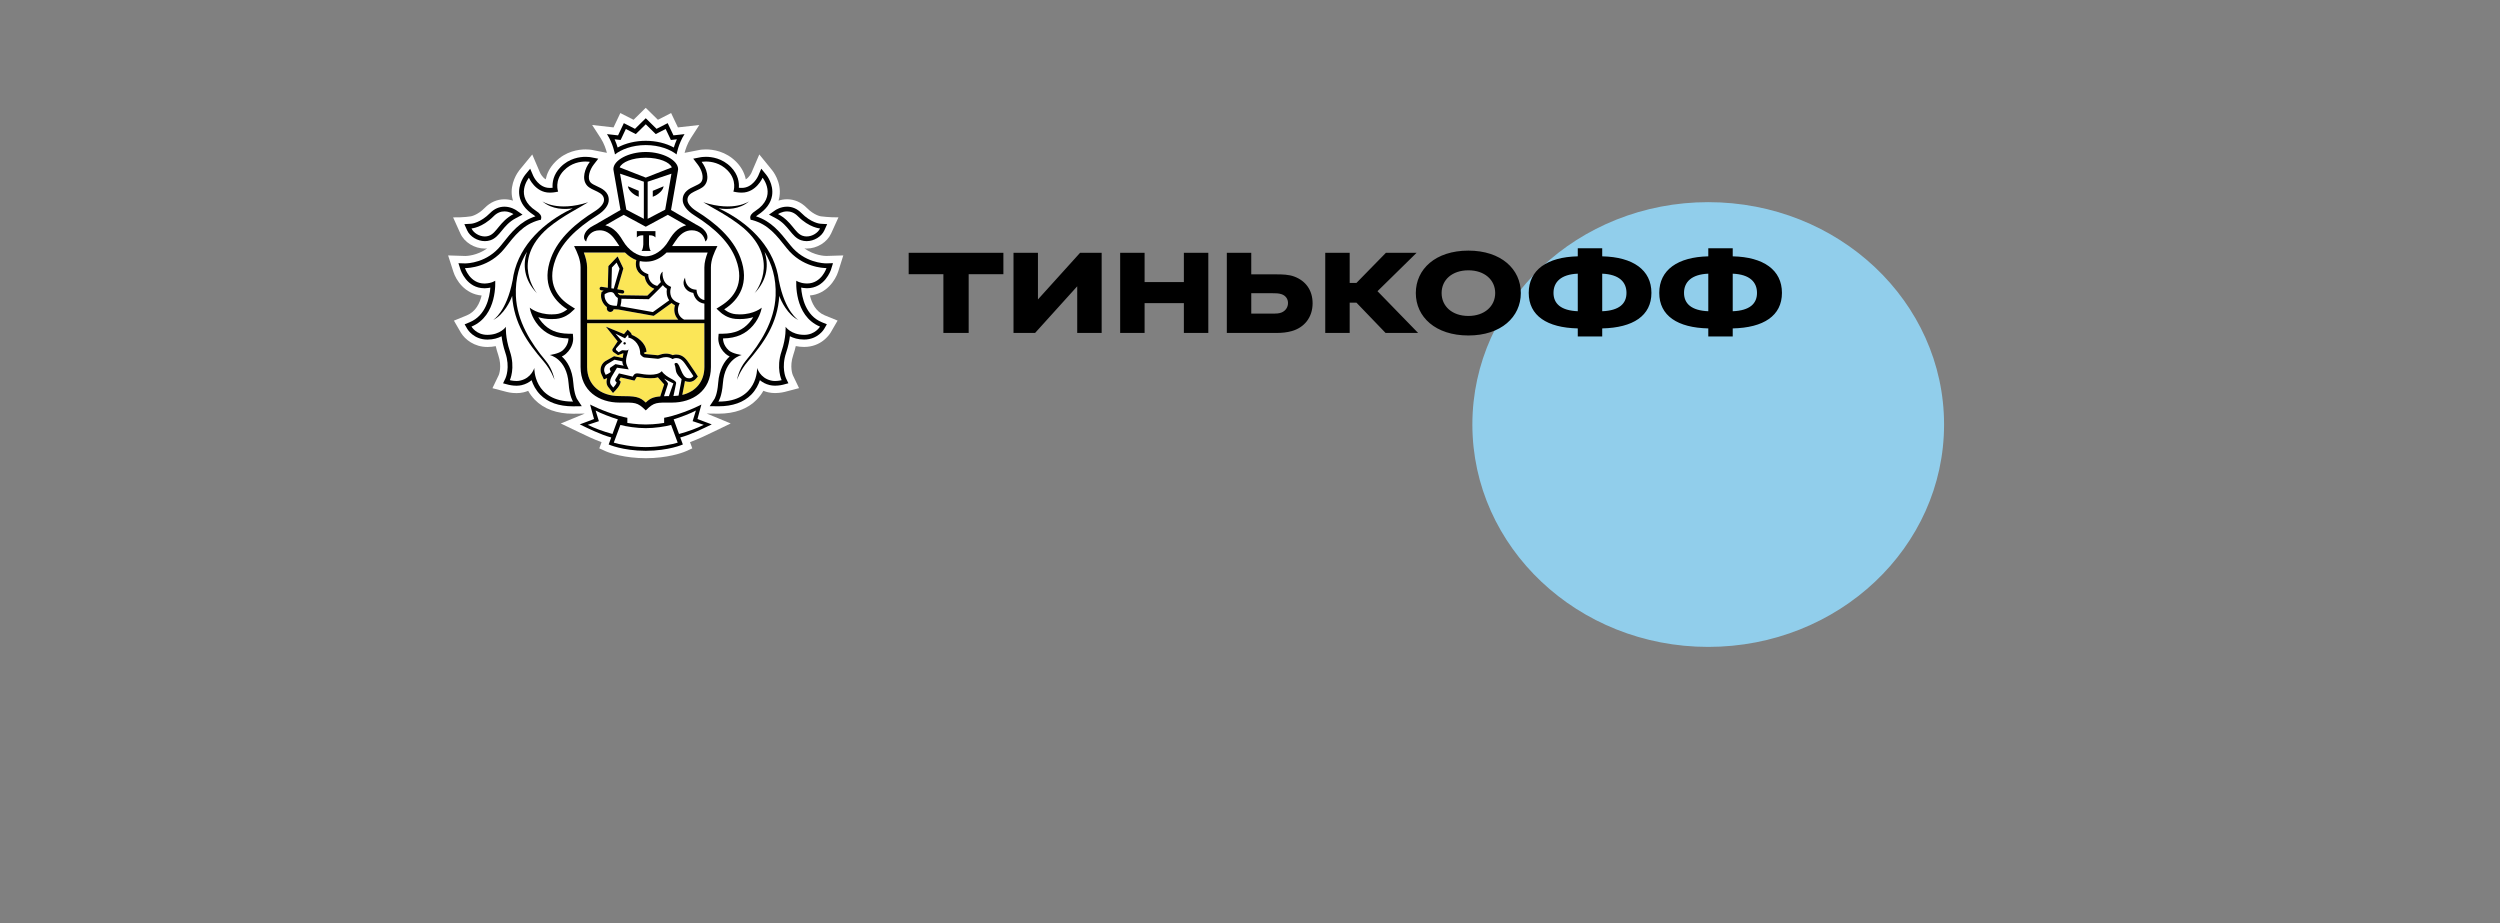 <svg fill="none" height="137" viewBox="0 0 371 137" width="371" xmlns="http://www.w3.org/2000/svg" xmlns:xlink="http://www.w3.org/1999/xlink"><rect x="0" y="0" width="371" height="137" fill="#808080" stroke="none"/><clipPath id="a"><path d="m66.5 16h198v52h-198z"/></clipPath><ellipse cx="253.5" cy="63" fill="#91ceeb" rx="35" ry="33"/><g clip-path="url(#a)"><g fill="#fff"><path d="m124.384 40.324.761-2.42-2.519.078c-.212 0-1.759-.044-3.26-1.124.112.011.224.026.338.026 1.545 0 3.039-.923 3.638-2.243l1.083-2.385c-1.358.018-2.599-.152-2.599-.152-.011-.002-.99-.126-2.122-1.274-.812-.823-1.816-1.259-2.905-1.259-.475 0-.901.085-1.267.201.057-.194.111-.39.142-.593.347-2.232-1.101-3.936-1.101-3.933l-1.893-2.328-1.174 2.736c-.004.009-.301.649-.832.963-.16-.804-.552-1.708-1.393-2.572-1.584-1.629-3.512-1.871-4.521-1.871-.467 0-.801.05-.882.063l-2.286.447c.132-.507.413-1.39.926-2.185l1.261-1.951-3.174.359-1.012-2.132-1.957 1.002-1.81-1.775-1.806 1.775-1.963-1.002-1.009 2.132-3.172-.359 1.264 1.951c.513.795.794 1.675.924 2.182l-2.181-.427-.074-.013c-.11-.018-.441-.068-.91-.068-1.009 0-2.938.244-4.517 1.871-.842.863-1.235 1.768-1.397 2.572-.526-.309-.821-.941-.821-.941l-1.176-2.751-1.924 2.344c-.235.303-1.395 1.904-1.079 3.916.033.2.086.396.143.59-.364-.116-.79-.2-1.266-.2-1.088 0-2.093.436-2.907 1.259-1.128 1.143-2.102 1.272-2.093 1.272 0 0-1.029.183-2.622.154l1.077 2.385c.599 1.322 2.095 2.243 3.637 2.243.116 0 .228-.015.342-.026-1.496 1.08-3.043 1.124-3.229 1.126l-2.567-.083.777 2.417c.391 1.246 1.696 3.311 4.197 3.533-.272 1.133-.875 2.4-2.2 2.947l-1.911.782 1.042 1.801c.588.972 1.968 2.108 3.933 2.108.426-.002.836-.043 1.231-.126.101.444.228.889.377 1.329.586 1.729.081 2.936.075 2.949l-.943 1.962 2.106.551c.026.009.662.181 1.459.181.362 0 .706-.037 1.031-.113.246-.057.48-.133.706-.225.272.486.603.928.989 1.324 1.349 1.374 3.26 2.071 5.682 2.071h.009l1.729-.022-3.572 1.472 2.712 1.3c.985.477 2.154 1.041 3.343 1.472l-.338.919.934.422c.083.037 1.88.836 4.868 1.006 0 0 .722.033 1.119.033.397 0 1.11-.035 1.11-.035 2.968-.174 4.752-.965 4.836-1.004l.936-.425-.342-.921c1.224-.444 2.435-1.03 3.379-1.488l2.661-1.283-3.561-1.474 1.735.022c2.425 0 4.338-.697 5.684-2.074.384-.394.716-.836.99-1.322.226.091.463.168.708.224.323.076.667.113 1.029.113.784 0 1.426-.172 1.444-.176l2.115-.555-.922-1.925c-.022-.05-.526-1.255.06-2.986.149-.442.274-.886.375-1.329.397.083.811.126 1.239.126 2.503 0 3.703-1.749 3.936-2.128l1.031-1.782-1.911-.78c-1.327-.547-1.928-1.817-2.198-2.947 2.466-.209 3.791-2.274 4.195-3.529zm-34.154-16.81-.026.007.022-.028z"/><path d="m95.829 23.407c-2.023.002-3.538.66-3.87 1.433l3.87 1.516 3.87-1.516c-.329-.773-1.845-1.431-3.87-1.433z"/><path d="m95.869 63.537h-.004-.033-.037-.002c-1.226.009-2.913-.242-3.727-.477l-.979 2.629c.645.229 2.83.664 4.745.664 1.911 0 4.098-.438 4.741-.664l-.976-2.629c-.816.237-2.501.486-3.727.477z"/><path d="m103.273 60.924c-.728.409-2.354 1.024-3.299 1.309l.794 2.171c1.463-.397 2.67-.86 3.668-1.357l-1.648-.545z"/><path d="m88.387 60.924.487 1.579-1.65.545c.996.497 2.209.96 3.666 1.357l.794-2.171c-.941-.285-2.569-.902-3.297-1.309z"/><path d="m95.83 20.894c1.525 0 3.021.361 4.17.998.105-.351.252-.775.452-1.22l-.434.052-.457.048-.193-.412-.581-1.22-1.06.549-.412.209-.329-.322-1.152-1.133-1.149 1.133-.329.322-.412-.209-1.066-.549-.575 1.22-.197.412-.456-.048-.434-.052c.2.447.344.869.452 1.22 1.152-.636 2.643-.998 4.164-.998z"/><path d="m119.108 34.99c.197.068.399.098.599.098.862 0 1.695-.553 1.983-1.187 0 0-1.582-.096-3.282-1.81-.542-.555-1.115-.721-1.606-.721-.764 0-1.336.401-1.336.401 2.053 1.085 2.472 2.827 3.642 3.219z"/><path d="m71.953 35.088c.2 0 .402-.03.595-.098 1.174-.392 1.595-2.135 3.648-3.219 0 0-.575-.401-1.334-.401-.494 0-1.066.166-1.61.721-1.698 1.714-3.28 1.81-3.28 1.81.283.634 1.119 1.187 1.981 1.187z"/><path d="m119.666 42.071c.035.002.065.002.103.002 2.152 0 2.882-2.289 2.882-2.289h-.041c-.395 0-3.596-.091-5.858-2.947-1.489-1.877-2.709-3.528-5.12-4.178l-.237-.041-.053-.239c-.066-.366.187-.708.759-1.078 3.326-2.163 1.069-4.92 1.069-4.92s-.95 2.206-3.076 2.206c-.05 0-.105-.002-.158-.002-.241-.013-.474-.022-.709-.072l-.392-.076s.605-1.636-.856-3.139c-1.101-1.135-2.442-1.326-3.216-1.326-.391 0-.638.05-.638.05.735.954 1.265 2.535.416 3.511-.732.839-2.522.88-2.522 2.13 0 .529.498 1.148 1.393 1.703 2.691 1.684 5.363 3.916 6.474 6.909 1.388 3.733-.176 6.21-2.409 7.63 0 0 .7.64 1.715.721.207.02.408.028.597.028 2.143 0 3.251-.998 3.251-.998s-.182 1.379-1.299 2.659c-1.028 1.183-2.38 1.877-4.44 1.908 0 0-.066.95.847 1.771.584.518 1.933.688 1.933.688s-2.525.507-2.804 4.21c-.151 2.006-.667 2.703-.667 2.703h.046c5.86 0 5.709-4.99 5.709-4.99s.408 1.477 2.042 1.862c.197.052.408.072.61.072.526 0 .983-.122.983-.122s-.856-1.792-.007-4.299c.704-2.08.59-3.622.59-3.622s.79 1.185 2.747 1.196h.02c1.63 0 2.34-1.226 2.34-1.226-3.907-1.61-3.521-6.806-3.521-6.806s.507.374 1.497.412zm-1.176 5.427c-1.589-.777-2.593-2.842-2.837-3.587-.263 4.095-2.277 6.937-4.631 9.673-1.222 1.418-1.648 2.796-1.648 2.796s.235-1.562 1.292-2.833c2.197-2.62 4.283-5.881 4.439-9.651.107-2.631-.575-4.766-1.639-6.523.594 1.832.511 4.075-1.509 6.168 0 0 4.021-4.785-1.602-9.69-2.251-1.867-4.712-3.019-5.98-3.836 4.58 1.483 6.816-.15 6.816-.15-1.463 1.259-3.357 1.237-4.53 1.056.318.155.649.316 1.007.505 3.861 2.082 7.331 5.508 7.924 10.254v-.037c.899 4.659 2.898 5.854 2.898 5.854z"/><path d="m81.577 52.682s1.349-.168 1.933-.688c.91-.821.847-1.771.847-1.771-2.062-.028-3.411-.725-4.447-1.906-1.108-1.281-1.292-2.659-1.292-2.659s1.108.998 3.249.998c.193 0 .393-.009.599-.028 1.016-.081 1.718-.721 1.718-.721-2.233-1.42-3.8-3.899-2.413-7.632 1.112-2.99 3.782-5.225 6.474-6.909.895-.555 1.393-1.172 1.393-1.703 0-1.25-1.788-1.292-2.521-2.13-.849-.976-.316-2.559.417-3.511 0 0-.243-.05-.636-.05-.772 0-2.113.192-3.214 1.326-1.466 1.503-.858 3.139-.858 3.139l-.393.076c-.235.05-.469.059-.709.072-.055 0-.103.002-.156.002-2.13 0-3.076-2.204-3.076-2.204s-2.257 2.757 1.066 4.92c.573.37.823.712.757 1.078l-.053.24-.241.041c-2.407.649-3.628 2.3-5.118 4.177-2.257 2.851-5.454 2.945-5.853 2.945h-.044s.731 2.289 2.883 2.289c.035 0 .066 0 .103-.002.989-.035 1.498-.412 1.498-.412s.382 5.194-3.521 6.806c0 0 .711 1.226 2.341 1.226h.02c1.959-.011 2.747-1.196 2.747-1.196s-.114 1.542.588 3.622c.849 2.507-.002 4.299-.002 4.299s.456.122.981.122c.204 0 .412-.02.608-.072 1.632-.386 2.042-1.862 2.042-1.862s-.149 4.99 5.711 4.99h.042s-.513-.697-.662-2.703c-.281-3.703-2.806-4.21-2.806-4.21zm-.941.902c-2.354-2.736-4.366-5.578-4.631-9.673-.243.743-1.244 2.81-2.832 3.587 0 0 1.996-1.196 2.894-5.854v.037c.595-4.744 4.063-8.172 7.926-10.254.353-.192.689-.353 1.005-.505-1.174.181-3.067.203-4.53-1.056 0 0 2.236 1.633 6.814.15-1.268.817-3.727 1.969-5.978 3.836-5.625 4.905-1.601 9.69-1.601 9.69-2.023-2.095-2.104-4.336-1.509-6.168-1.066 1.76-1.746 3.892-1.637 6.523.153 3.77 2.24 7.03 4.431 9.651 1.06 1.27 1.299 2.833 1.299 2.833s-.43-1.379-1.65-2.796z"/><path d="m91.497 34.439c.096.102.191.213.281.325.022.026.042.05.064.081.084.111.169.229.25.348.018.024.035.052.055.081.099.148.191.301.283.458.845 1.448 2.198 2.313 3.398 2.315 1.202-.002 2.551-.867 3.401-2.315.094-.161.189-.318.287-.464.015-.022.031-.041.044-.063.083-.124.171-.246.263-.364.02-.026.037-.048.055-.07.094-.116.191-.229.29-.333.017-.017.03-.033.046-.046.43-.438.943-.771 1.614-.956l-.298-.172h-.018l-1.189-.686-1.222-.695-3.264 1.764-.009-.007-.007.007-3.267-1.764-1.22.693-1.191.686h-.013l-.303.172c.673.185 1.185.514 1.617.952.02.017.033.037.053.054zm3.01-.142h1.382 1.38v.941c-.325-.394-.956-.314-.956-.314v1.357s.024.666.259.956h-.682-.684c.239-.287.261-.956.261-.956v-1.357s-.63-.081-.959.314z"/><path d="m95.547 32.472v-5.508l-3.532-1.189.932 5.338zm-.759-4.156v.884l-.171-.079c-.009-.006-.259-.063-.698-.407-.724-.557-.737-1.071-.737-1.071z"/><path d="m98.714 31.113.928-5.338-3.53 1.189v5.508zm-1.843-2.797 1.606-.671s-.013.514-.739 1.072c-.436.344-.689.401-.698.407l-.171.078v-.886z"/><path d="m90.552 45.242c.344.124.761.15.974.15.009-.026.02-.059.031-.098.02-.063.037-.124.051-.194.059-.305.081-.651.086-.873-.145-.089-.349-.248-.463-.486-.132-.274-.318-.401-.593-.401-.355 0-.737.211-.899.311-.129.76.434 1.45.814 1.59z"/><path d="m98.363 42.319c-.656.708-1.939 1.941-2.003 2.004l-.077.078-4.056-.063c-.002.399-.068.738-.132.987-.011.041-.022.085-.033.128l4.826.86c.502-.348 1.885-1.351 2.42-1.742-.391-.566-.428-1.237-.34-1.71-.254-.163-.45-.346-.605-.542z"/><path d="m98.914 37.475c-.935.921-1.832 1.261-2.633 1.339-.145.015-.292.024-.441.024h-.011-.009c-.149 0-.298-.009-.443-.024-.14-.013-.287-.035-.434-.068-.053.207-.119.64.07 1.05.169.372.513.649 1.016.832l.169.065.002.181c0 .054.04 1.226 1.327 1.551.211-.216.402-.409.542-.571-.263-.614-.125-1.241.257-1.548-.017.065-.184 1.603 1.058 2.174l.204.096-.061.215c-.02.065-.434 1.553 1.068 2.106l.266.1-.119.257c-.026.057-.616 1.407.773 2.174h3.012v-2.374c-1.071-.131-1.525-.984-1.641-1.59-.498-.085-.884-.298-1.148-.647-.632-.826-.087-1.581-.081-1.623-.002.007 0 .812.5 1.309.248.239.542.425.988.466l.219.02.02.222c.004.048.125 1.137 1.145 1.309l-.002-4.848c0-.751.221-1.507.487-2.204h-6.099z"/><path d="m90.808 39.696-.081 3.088.353.052.865-2.962-.439-.91z"/><path d="m100.338 53.86c.027 0 .057.004.086.011.537.153.673 2.078 1.617 2.25.092.02.177.024.252.024.272 0 .434-.116.61-.32 0 0-.474-.741-.829-1.239-.472-.653-.838-1.444-1.716-1.444-.02 0-.046 0-.068.002-.29.015-.467.154-.467.154-.355-.222-.687-.298-.987-.298-.55 0-.978.251-1.191.251h-.009l-1.961-.192c-.307-.028-.548-.336-.636-.455-.022-.033-.033-.052-.033-.052 0-.052 0-.107-.004-.155-.066-1.592-1.308-2.274-1.748-2.285 0 0 .053-.303-.068-.418l-.432.52-1.419-.708 1.011 1.174-.858.956c-.107.109-.094.257-.05.318l.371.325.469-.283c.024-.017.066-.022.118-.022.13 0 .325.033.5.033.191 0 .358-.041.377-.22-.059.59-.61 1.616-.248 2.422l.268.608-1.733-.248-.812 1.361c-.25.453-.289.943-.048 1.209l.303.377s.426-.449.522-.743l-.138-.15c-.116-.126-.11-.239-.039-.377l.509-.839 2.047.479.107-.183c.138-.229.338-.298.557-.298.09 0 .182.011.279.026.38.074 1.005.174 1.63.174.687 0 1.367-.122 1.728-.525.742 1.091 2.244 1.265 2.125 1.819l-.394 1.869c.261-.011.513-.028.752-.061l.375-1.945c.042-.211.081-.497.081-.497-.144-.146-.495-.455-.693-.83-.265-.505-.121-.769-.368-1.427.008.004.083-.148.256-.148zm-7.656-2.731c-.101-.002-.173-.087-.169-.187.009-.096.09-.172.189-.164.101.004.173.092.169.187-.009.096-.092.17-.189.163z"/><path d="m89.887 55.629s.678-.277.739-.475l-.09-.224c-.064-.146-.055-.305.068-.392l.733-.503 1.224.233s-.222-.274-.2-.642l-1.167-.246-1.101.666c-.472.351-.507.923-.351 1.263z"/><path d="m98.539 58.796c.219-.009.461-.013.726-.013 0 0 .63-1.827.665-1.886-.353-.155-1.086-.54-1.369-.717.186.277.641.595.551.839z"/></g><path d="m104.531 47.958h-17.403v6.499c0 2.657 1.937 4.321 4.796 4.321 2.389 0 3.019.091 3.907.967.612-.606 1.119-.832 2.159-.917l.024-.1.548-1.684c-.031-.037-.928-1.05-.928-1.05-.355.118-.654.137-1.156.137-.516 0-1.097-.059-1.727-.176-.064-.015-.123-.02-.182-.02-.077 0-.083.006-.103.044l-.11.178-.2.327-.375-.085-1.67-.39-.228.375.035.039.204.222-.09.29c-.123.379-.522.821-.643.943l-.417.444-.379-.477-.285-.355c-.301-.333-.371-.845-.202-1.381-.004.004-.011.006-.017.006l-.472.194-.213-.457-.149-.324c-.257-.571-.162-1.405.529-1.908l1.345-.753 1.279.251c.031-.122.077-.558.114-.669-.024-.002-.048-.009-.072-.009l-.737.272-.711-.488s-.279-.266-.026-.531l.689-1.034-1.744-2.174 2.681 1.093.178-.22.362-.429.41.388c.116.111.182.248.215.385.739.285 2.062 1.128 2.179 2.498l-.415.166v.011c.094.111.173.157.197.161l1.913.187c.048-.009.11-.031.178-.05.237-.081.595-.196 1.018-.196.344 0 .678.078.998.227.118-.044.264-.076.431-.087l.092-.002c1.024 0 1.533.76 1.941 1.366.068.104.136.205.206.302.358.501.825 1.235.845 1.266l.211.327-.259.298c-.2.229-.498.497-1.012.497-.105 0-.221-.011-.346-.035-.11-.019-.209-.052-.305-.091-.016.1-.035.22-.055.322l-.336 1.738c2.008-.49 3.282-1.995 3.282-4.147z" fill="#fbe657"/><path d="m87.129 47.435h13.534c-.676-.693-.667-1.57-.494-2.141-.197-.094-.36-.207-.504-.329-.529.388-2.143 1.555-2.565 1.847l-.09.061-5.311-.954h-.107c-.127 0-.314-.004-.518-.028-.057.237-.263.401-.5.401-.026 0-.057-.002-.086-.009-.138-.024-.259-.094-.34-.209-.083-.113-.116-.248-.092-.388l.02-.113c-.548-.383-1.053-1.239-.829-2.141l.022-.096.077-.054c.011-.009.103-.07.239-.148l-.386-.059c-.145-.026-.241-.159-.219-.3.024-.144.16-.246.303-.218l.919.144.083-3.215 1.369-1.437.853 1.784-.902 3.093.812.126c.142.022.241.155.219.3-.022.129-.132.218-.261.218-.013 0-.029 0-.042-.002l-.66-.107c.009.019.022.03.031.052.07.144.226.248.318.292l4.05.063c.171-.166.597-.579 1.033-1.017-.996-.375-1.358-1.228-1.419-1.795-.557-.235-.941-.588-1.154-1.048-.259-.568-.167-1.137-.099-1.413-.54-.196-1.108-.553-1.687-1.124h-6.099c.261.697.482 1.453.482 2.204z" fill="#fbe657"/><path d="m92.703 50.778c-.099-.009-.182.067-.189.163-.007.1.068.185.169.187.096.009.182-.065.191-.163 0-.096-.07-.185-.171-.187z" fill="#000"/><path d="m104.508 62.563-1.003-.381.277-1.028.305-1.122s-1.777.956-4.28 1.675c-.711.203-1.248.294-1.248.294v.762s-1.338.231-2.692.231h-.015-.02-.026-.015c-1.353 0-2.692-.231-2.692-.231v-.762s-.54-.091-1.248-.294c-2.503-.719-4.278-1.675-4.278-1.675l.3 1.122.283 1.028-1.005.381-1.114.414c1.279.612 3.049 1.505 4.671 1.945l-.382 1.037s2.056.93 5.48.939v.002h.011.015.013.009v-.002c3.429-.009 5.483-.939 5.483-.939l-.384-1.037c1.621-.44 3.396-1.333 4.668-1.945zm-17.283.483 1.65-.544-.487-1.579c.726.409 2.356 1.024 3.3 1.309l-.796 2.171c-1.457-.398-2.67-.862-3.666-1.357zm8.606 3.306c-1.915 0-4.103-.438-4.745-.664l.978-2.629c.812.235 2.501.486 3.727.477h.002.037.033.004c1.226.009 2.911-.241 3.727-.477l.976 2.629c-.642.229-2.828.664-4.74.664zm4.936-1.949-.795-2.171c.946-.285 2.571-.899 3.3-1.309l-.485 1.579 1.648.544c-.999.494-2.205.959-3.668 1.357z" fill="#000"/><path d="m95.829 21.53c2.04 0 3.672.671 4.574 1.387 0 0 .268-1.601 1.183-3.014l-1.643.185-.86-1.814-1.652.845-1.601-1.573-1.597 1.573-1.654-.845-.858 1.814-1.643-.185c.915 1.413 1.183 3.014 1.183 3.014.904-.717 2.532-1.387 4.57-1.387zm-4.184-.806.456.048.198-.412.575-1.22 1.066.547.412.209.329-.322 1.149-1.133 1.152 1.133.329.322.412-.209 1.06-.547.581 1.22.193.412.456-.048.434-.052c-.199.447-.346.869-.452 1.22-1.149-.636-2.646-.998-4.17-.998-1.518 0-3.012.362-4.166.998-.107-.351-.252-.775-.452-1.22z" fill="#000"/><path d="m119.766 42.772c2.639 0 3.521-2.666 3.558-2.779l.294-.939-.99.03h-.004c-.349 0-3.26-.076-5.324-2.681l-.196-.242c-1.349-1.703-2.628-3.321-4.914-4.06.066-.059.161-.133.29-.216 1.213-.793 1.919-1.756 2.097-2.873.259-1.681-.82-3.021-.868-3.075l-.735-.902-.459 1.069c-.031.068-.803 1.78-2.426 1.78h-.121c-.112-.007-.217-.011-.322-.02.057-.764-.084-1.947-1.163-3.056-1.297-1.335-2.889-1.536-3.723-1.536-.445 0-.742.054-.772.059l-1.11.218.684.895c.538.69 1.025 1.965.448 2.631-.185.211-.564.383-.928.555-.748.342-1.769.817-1.769 2.028 0 .784.613 1.603 1.723 2.3 3.286 2.052 5.313 4.193 6.188 6.556 1.354 3.635-.412 5.709-2.128 6.8l-.77.492.674.614c.09.079.915.799 2.132.904.231.015.452.028.658.028.781 0 1.446-.122 1.986-.285-.15.259-.332.523-.562.789-.98 1.128-2.187 1.642-3.922 1.668l-.645.011-.051.642c-.006.129-.055 1.32 1.082 2.333.173.157.384.285.603.392-.77.688-1.553 1.886-1.704 3.94-.128 1.714-.54 2.348-.545 2.354l-.713 1.08 1.288.018c2.128 0 3.758-.584 4.888-1.738.667-.684 1.049-1.455 1.275-2.139.37.314.849.588 1.471.734.238.054.496.085.775.085.601 0 1.104-.126 1.161-.139l.822-.218-.364-.762c-.026-.061-.713-1.59.026-3.772.318-.943.481-1.788.56-2.446.517.268 1.211.49 2.108.492 2.036 0 2.933-1.509 2.975-1.573l.401-.693-.743-.305c-2.427-1-2.964-3.685-3.072-5.14.22.041.47.081.753.089zm1.923 5.693s-.71 1.226-2.34 1.226h-.02c-1.957-.011-2.747-1.196-2.747-1.196s.114 1.542-.592 3.622c-.849 2.507.007 4.3.007 4.3s-.457.122-.983.122c-.202 0-.413-.02-.61-.072-1.634-.386-2.042-1.862-2.042-1.862s.151 4.99-5.709 4.99h-.046s.516-.697.669-2.703c.279-3.703 2.804-4.21 2.804-4.21s-1.347-.168-1.931-.688c-.912-.821-.849-1.771-.849-1.771 2.063-.028 3.412-.725 4.441-1.908 1.114-1.281 1.298-2.659 1.298-2.659s-1.108.998-3.251.998c-.188 0-.39-.009-.597-.028-1.013-.081-1.715-.721-1.715-.721 2.231-1.42 3.797-3.899 2.409-7.632-1.113-2.99-3.785-5.225-6.474-6.909-.895-.555-1.393-1.172-1.393-1.703 0-1.25 1.79-1.289 2.525-2.13.846-.976.316-2.559-.419-3.511 0 0 .248-.05.638-.05.775 0 2.115.194 3.216 1.326 1.464 1.503.856 3.139.856 3.139l.393.076c.234.05.467.059.708.07.053 0 .105.002.158.002 2.126 0 3.076-2.206 3.076-2.206s2.26 2.76-1.066 4.92c-.573.37-.825.712-.759 1.078l.052.24.237.041c2.411.649 3.631 2.3 5.12 4.177 2.262 2.856 5.463 2.947 5.858 2.947h.042s-.731 2.289-2.883 2.289c-.035 0-.066 0-.103-.002-.989-.035-1.496-.412-1.496-.412s-.389 5.199 3.518 6.811z" fill="#000"/><path d="m115.131 32.39c.985.52 1.557 1.217 2.06 1.836.493.603.963 1.185 1.695 1.427.262.089.538.131.819.131 1.101 0 2.207-.669 2.626-1.594l.421-.928-1.02-.061c-.048-.002-1.36-.12-2.821-1.603-.601-.608-1.328-.928-2.111-.928-.956 0-1.665.475-1.744.523l-.939.656zm1.671-1.019c.492 0 1.064.165 1.606.721 1.7 1.714 3.282 1.81 3.282 1.81-.287.631-1.121 1.187-1.983 1.187-.2 0-.399-.03-.599-.098-1.169-.392-1.588-2.135-3.644-3.219 0 0 .575-.401 1.338-.401z" fill="#000"/><path d="m115.591 41.644v.035c-.592-4.744-4.063-8.17-7.924-10.254-.358-.19-.687-.351-1.007-.505 1.176.181 3.069.203 4.53-1.056 0 0-2.235 1.634-6.816.15 1.268.817 3.732 1.969 5.98 3.835 5.623 4.905 1.6 9.69 1.6 9.69 2.02-2.093 2.103-4.336 1.509-6.168 1.064 1.758 1.744 3.892 1.639 6.523-.156 3.77-2.242 7.031-4.438 9.651-1.056 1.272-1.292 2.834-1.292 2.834s.425-1.379 1.647-2.797c2.354-2.735 4.366-5.578 4.629-9.672.244.743 1.246 2.81 2.837 3.587.004.002-1.995-1.194-2.894-5.852z" fill="#000"/><path d="m85.625 59.196c-.002-.006-.41-.64-.542-2.354-.154-2.054-.935-3.252-1.707-3.94.224-.105.43-.233.603-.392 1.134-1.013 1.086-2.204 1.079-2.333l-.044-.642-.649-.011c-1.731-.028-2.94-.542-3.92-1.668-.228-.266-.412-.529-.562-.788.539.163 1.2.285 1.983.285.211 0 .428-.013.658-.028 1.218-.104 2.042-.823 2.135-.904l.673-.614-.77-.492c-1.722-1.093-3.482-3.167-2.13-6.8.875-2.363 2.9-4.504 6.191-6.556 1.11-.697 1.718-1.516 1.718-2.3 0-1.211-1.018-1.688-1.766-2.028-.364-.172-.744-.344-.928-.555-.579-.664-.09-1.941.445-2.631l.689-.895-1.115-.218c-.033-.004-.325-.059-.772-.059-.834 0-2.422.2-3.721 1.536-1.081 1.111-1.224 2.293-1.169 3.056-.105.009-.211.013-.32.02h-.118c-1.628 0-2.398-1.712-2.429-1.779l-.459-1.069-.742.902c-.042.055-1.125 1.396-.862 3.075.175 1.117.882 2.08 2.095 2.873.132.083.224.157.29.216-2.284.738-3.561 2.359-4.91 4.062l-.195.242c-2.062 2.605-4.98 2.681-5.329 2.681l-.994-.03.303.939c.035.113.915 2.779 3.556 2.779l.127-.004c.279-.009.529-.046.752-.089-.11 1.453-.647 4.138-3.076 5.14l-.742.305.402.693c.039.063.939 1.573 2.979 1.573.891-.002 1.584-.224 2.104-.492.079.658.241 1.503.559 2.446.739 2.182.05 3.711.024 3.772l-.364.762.825.218c.055.013.562.139 1.161.139.281 0 .54-.03.772-.085.625-.146 1.108-.42 1.474-.734.224.684.608 1.455 1.273 2.139 1.132 1.154 2.76 1.738 4.888 1.738l1.29-.017zm-.623.399c-5.86 0-5.71-4.99-5.71-4.99s-.408 1.477-2.042 1.862c-.195.052-.404.072-.608.072-.526 0-.981-.122-.981-.122s.851-1.792.002-4.299c-.702-2.08-.588-3.622-.588-3.622s-.788 1.185-2.747 1.196h-.02c-1.63 0-2.341-1.226-2.341-1.226 3.905-1.609 3.521-6.806 3.521-6.806s-.507.375-1.498.412c-.035.002-.068.002-.103.002-2.154 0-2.883-2.289-2.883-2.289h.044c.397 0 3.594-.092 5.855-2.947 1.49-1.877 2.712-3.526 5.118-4.177l.241-.041.053-.24c.066-.366-.184-.708-.757-1.078-3.326-2.163-1.066-4.92-1.066-4.92s.946 2.204 3.076 2.204c.053 0 .101-.002.156-.002.239-.013.476-.022.709-.072l.393-.076s-.608-1.636.858-3.138c1.101-1.135 2.442-1.326 3.214-1.326.393 0 .636.05.636.05-.733.954-1.264 2.535-.417 3.511.733.839 2.521.88 2.521 2.13 0 .529-.498 1.148-1.393 1.703-2.692 1.684-5.364 3.918-6.474 6.909-1.386 3.733.178 6.21 2.413 7.632 0 0-.702.64-1.718.721-.206.02-.406.028-.599.028-2.141 0-3.249-.998-3.249-.998s.184 1.379 1.292 2.659c1.036 1.183 2.385 1.88 4.447 1.908 0 0 .066.95-.847 1.771-.586.518-1.933.688-1.933.688s2.527.508 2.804 4.21c.151 2.006.662 2.703.662 2.703z" fill="#000"/><path d="m71.952 35.785c.283 0 .559-.042.82-.131.737-.242 1.204-.823 1.698-1.427.505-.619 1.073-1.315 2.058-1.836l1.014-.54-.941-.656c-.079-.05-.785-.523-1.74-.523-.785 0-1.514.318-2.113.928-1.461 1.481-2.771 1.601-2.819 1.603l-1.02.059.419.93c.421.921 1.525 1.592 2.624 1.592zm1.299-3.692c.544-.555 1.117-.721 1.61-.721.759 0 1.334.401 1.334.401-2.053 1.087-2.474 2.827-3.648 3.219-.193.068-.395.098-.594.098-.862 0-1.696-.553-1.981-1.187 0-.002 1.579-.098 3.28-1.81z" fill="#000"/><path d="m76.557 43.896c-.11-2.631.571-4.766 1.637-6.523-.595 1.832-.513 4.075 1.509 6.168 0 0-4.024-4.785 1.601-9.69 2.251-1.867 4.712-3.019 5.978-3.836-4.579 1.483-6.814-.15-6.814-.15 1.461 1.259 3.354 1.237 4.53 1.054-.318.154-.652.316-1.005.505-3.865 2.084-7.334 5.51-7.928 10.254v-.037c-.897 4.659-2.894 5.854-2.894 5.854 1.588-.778 2.589-2.842 2.832-3.587.266 4.095 2.277 6.937 4.631 9.673 1.222 1.418 1.652 2.796 1.652 2.796s-.239-1.562-1.299-2.834c-2.192-2.616-4.278-5.878-4.432-9.649z" fill="#000"/><path d="m94.507 34.298v.941c.327-.394.959-.314.959-.314v1.357s-.022.666-.261.956h.684.682c-.235-.287-.259-.956-.259-.956v-1.357s.632-.081.957.314v-.941h-1.38z" fill="#000"/><path d="m93.919 28.718c.436.344.689.401.698.407l.171.078v-.886l-1.606-.671c0 .002.015.514.737 1.071z" fill="#000"/><path d="m97.738 28.718c.726-.558.739-1.071.739-1.071l-1.606.671v.886l.169-.078c.011-.007.261-.063.698-.407z" fill="#000"/><path d="m100.631 25.108c0-1.344-2.279-2.553-4.796-2.553h-.002-.006-.007c-2.516 0-4.796 1.209-4.796 2.553l.051.331 1.005 5.726-1.009.582-2.611 1.514h.009s-.588.298-.86.483c-.994.686-1.204 1.686-.627 2.1.143-.815.792-1.668 2.007-1.668.875 0 1.542.449 2.082 1.122.138.17.27.351.393.547.151.246.303.462.454.671h-6.724c.493.987.963 2.032.963 3.167v14.776c0 3.576 2.771 5.284 5.767 5.284 2.317 0 2.628-.104 3.907 1.159 1.272-1.265 1.584-1.159 3.903-1.159 2.999 0 5.765-1.708 5.765-5.284v-14.776c0-1.135.47-2.18.965-3.167h-6.726c.149-.207.301-.425.452-.671.125-.196.255-.377.391-.547.544-.675 1.208-1.122 2.084-1.122 1.215 0 1.862.852 2.007 1.668.577-.414.369-1.413-.632-2.1-.267-.185-.855-.483-.855-.483h.008l-2.61-1.514-1.005-.582 1.005-5.726zm-8.617.666 3.532 1.189v5.508l-2.6-1.361zm.731 11.7c.579.573 1.147.928 1.687 1.124-.07.277-.162.847.099 1.416.213.457.599.81 1.154 1.046.061.566.421 1.418 1.419 1.795-.437.438-.862.849-1.036 1.017l-4.048-.063c-.092-.046-.248-.148-.318-.294-.009-.02-.022-.031-.029-.052l.66.107c.016.002.029.002.042.002.127 0 .239-.087.261-.218.022-.146-.077-.279-.219-.301l-.812-.126.902-3.091-.853-1.784-1.369 1.438-.084 3.215-.919-.144c-.143-.028-.279.076-.303.218-.022.142.074.275.219.301l.386.059c-.138.079-.228.139-.239.148l-.079.054-.022.096c-.224.902.283 1.758.829 2.141l-.02.113c-.022.14.009.274.092.388.079.115.202.185.338.209.029.004.059.006.086.006.237 0 .443-.163.502-.401.204.024.391.028.518.028h.108l5.311.952.09-.059c.423-.294 2.036-1.461 2.564-1.847.145.124.307.238.504.331-.171.571-.182 1.448.496 2.141h-13.536v-7.756c0-.751-.222-1.507-.483-2.204h6.099zm6.564 7.096c-.537.392-1.919 1.394-2.42 1.742l-4.826-.86c.011-.044.022-.085.033-.129.064-.248.127-.588.132-.987l4.056.065.077-.079c.061-.061 1.347-1.294 2.003-2.004.156.194.351.379.605.542-.088.47-.05 1.141.34 1.708zm-8.08-.83c.114.237.32.397.463.486-.004.222-.026.568-.086.873-.013.068-.031.131-.051.194-.011.039-.022.072-.031.098-.213 0-.632-.026-.974-.15-.379-.139-.945-.83-.814-1.59.165-.1.544-.311.9-.311.274-.002.461.126.592.401zm-.502-.956.081-3.086.698-.734.439.91-.864 2.962zm8.538 16c-.263 0-.507.004-.726.013l.575-1.775c.09-.246-.364-.562-.551-.839.283.176 1.016.562 1.369.717-.037.057-.667 1.884-.667 1.884zm1.804-2.017-.375 1.943c-.24.033-.494.05-.755.061l.395-1.869c.118-.555-1.385-.728-2.126-1.819-.362.405-1.044.525-1.729.525-.625 0-1.25-.1-1.63-.174-.097-.015-.189-.026-.279-.026-.219 0-.419.068-.557.298l-.11.183-2.047-.479-.509.836c-.072.135-.077.251.039.377l.138.15c-.094.296-.52.743-.52.743l-.305-.377c-.241-.268-.202-.756.051-1.209l.812-1.361 1.733.248-.27-.61c-.362-.806.189-1.832.248-2.422-.02.179-.184.218-.377.218-.175 0-.371-.033-.5-.033-.05 0-.094.004-.118.022l-.469.283-.371-.325c-.044-.063-.059-.209.05-.318l.858-.954-1.013-1.174 1.419.708.432-.52c.119.116.068.418.068.418.443.011 1.685.693 1.751 2.283.004.048.004.102.004.154 0 0 .011.02.033.052.088.12.329.427.636.455l1.961.192h.009c.215 0 .643-.251 1.191-.251.298 0 .632.076.987.298 0 0 .177-.139.467-.155.022-.002.046-.002.068-.002.88 0 1.244.789 1.716 1.444.355.499.829 1.239.829 1.239-.176.207-.338.32-.61.32-.074 0-.16-.007-.252-.024-.944-.172-1.08-2.097-1.617-2.25-.029-.009-.059-.011-.086-.011-.173 0-.25.152-.25.152.246.655.103.921.367 1.427.197.375.548.684.693.83 0 .004-.04.287-.081.501zm-10.533-1.838.09.225c-.059.196-.739.475-.739.475l-.147-.318c-.156-.34-.123-.912.351-1.263l1.101-.666 1.167.246c-.022.368.2.643.2.643l-1.224-.233-.733.503c-.123.085-.132.244-.066.39zm10.717 3.675.336-1.738c.017-.102.039-.222.054-.322.095.039.196.072.305.091.125.024.242.035.347.035.513 0 .812-.268 1.011-.497l.259-.298-.21-.327c-.02-.033-.485-.764-.845-1.266-.07-.098-.138-.196-.206-.303-.408-.606-.919-1.365-1.944-1.365l-.092.002c-.169.011-.314.043-.43.087-.323-.15-.654-.226-.998-.226-.423 0-.781.116-1.018.196-.068.02-.129.041-.178.05l-1.915-.187c-.024-.004-.103-.05-.197-.163v-.009l.415-.166c-.116-1.37-1.441-2.213-2.181-2.498-.033-.137-.099-.275-.215-.386l-.412-.388-.362.431-.178.22-2.681-1.093 1.744 2.174-.689 1.035c-.252.266.026.531.026.531l.711.486.737-.272c.026 0 .048.007.072.009-.035.111-.081.547-.112.669l-1.279-.251-1.345.754c-.691.503-.785 1.337-.529 1.908l.149.324.213.458.47-.194c.007-.002.013-.004.017-.009-.169.536-.101 1.045.202 1.381l.285.357.38.477.417-.444c.123-.122.52-.564.643-.943l.09-.29-.204-.222-.033-.039.228-.375 1.669.39.375.085.2-.327.11-.179c.02-.037.026-.043.103-.043.059 0 .118.007.182.02.63.117 1.211.176 1.726.176.5 0 .798-.02 1.156-.137 0 0 .897 1.01.928 1.05l-.548 1.681-.024.102c-1.04.083-1.547.309-2.159.917-.888-.876-1.518-.967-3.907-.967-2.859 0-4.796-1.664-4.796-4.321v-6.497h17.401l.005 6.497c.002 2.156-1.273 3.659-3.28 4.149zm3.762-21.129c-.265.697-.487 1.453-.487 2.204l.003 4.848c-1.021-.17-1.141-1.261-1.146-1.309l-.019-.222-.22-.02c-.443-.041-.737-.229-.985-.468-.5-.497-.502-1.302-.5-1.309-.007.041-.551.797.081 1.623.266.348.65.562 1.148.647.116.605.57 1.459 1.641 1.59v2.374h-3.01c-1.389-.767-.801-2.117-.773-2.174l.119-.257-.266-.1c-1.502-.553-1.09-2.043-1.068-2.106l.061-.218-.204-.096c-1.242-.571-1.073-2.111-1.057-2.174-.382.307-.52.934-.257 1.548-.143.161-.333.357-.542.571-1.286-.324-1.325-1.498-1.325-1.553l-.002-.181-.169-.065c-.502-.185-.847-.462-1.016-.834-.191-.411-.123-.843-.07-1.05.147.033.294.057.434.068.145.015.294.024.443.024h.009.011c.149 0 .296-.009.441-.024.801-.079 1.698-.42 2.633-1.34h6.092zm-4.69-4.901 1.189.686h.018l.298.172c-.671.185-1.185.518-1.615.956-.015.013-.03.03-.046.046-.099.104-.197.218-.289.333-.018.022-.035.046-.055.07-.092.117-.178.237-.261.364-.013.022-.029.044-.044.063-.099.146-.193.303-.287.464-.847 1.448-2.198 2.313-3.4 2.315-1.2-.002-2.551-.867-3.398-2.315-.092-.157-.184-.309-.283-.457-.02-.028-.037-.057-.055-.081-.083-.12-.167-.237-.252-.348-.022-.03-.042-.055-.064-.081-.092-.111-.186-.222-.281-.325-.02-.015-.033-.035-.053-.052-.432-.438-.943-.769-1.617-.952l.303-.172h.013l1.189-.686 1.222-.695 3.264 1.764.007-.006.009.006 3.264-1.764zm-1.61-1.461-2.602 1.361v-5.51l3.53-1.189zm-2.885-4.755-3.87-1.518c.329-.773 1.847-1.431 3.87-1.433 2.025.002 3.543.66 3.87 1.433z" fill="#000"/><path d="m143.751 49.41v-8.721h5.152v-3.174h-14.056v3.174h5.152v8.721zm10.281-4.973v-6.922h-3.627v11.895h3.201l6.253-6.922v6.922h3.627v-11.895h-3.202zm21.655.55v4.423h3.627v-11.895h-3.627v4.348h-5.828v-4.348h-3.626v11.895h3.626v-4.423zm13.727 4.423c.825 0 1.575-.075 2.276-.275 1.877-.525 3.101-2.049 3.101-4.123 0-1.974-1.05-3.348-2.725-3.973-.802-.3-1.751-.325-2.652-.325h-3.727v-3.199h-3.626v11.895zm-.626-5.897c.501 0 .976 0 1.401.15.601.2.951.7.951 1.299 0 .625-.35 1.15-.926 1.399-.4.175-.8.175-1.426.175h-3.101v-3.023zm12.506 1.399 4.327 4.498h4.827l-6.027-6.197 5.802-5.697h-4.552l-4.377 4.473h-1v-4.473h-3.626v11.895h3.626v-4.498zm16.616-7.721c-4.877 0-7.803 2.749-7.803 6.297 0 3.549 2.926 6.297 7.803 6.297 4.854 0 7.78-2.749 7.78-6.297 0-3.548-2.926-6.297-7.78-6.297zm0 9.696c-2.425 0-3.975-1.449-3.975-3.399 0-1.949 1.55-3.373 3.975-3.373 2.402 0 3.978 1.425 3.978 3.373 0 1.949-1.576 3.399-3.978 3.399zm19.859-10.046h-3.627v1.199c-4.552.1-7.279 2.024-7.279 5.423 0 3.398 2.727 5.173 7.279 5.273v1.2h3.627v-1.2c4.576-.1 7.303-1.874 7.303-5.273 0-3.398-2.727-5.323-7.303-5.423zm-3.627 9.346c-2.502-.1-3.602-1.125-3.602-2.724s1.1-2.749 3.602-2.849zm3.627-5.572c2.526.1 3.601 1.249 3.601 2.849s-1.075 2.624-3.601 2.724zm19.368-3.773h-3.627v1.199c-4.552.1-7.277 2.024-7.277 5.423 0 3.398 2.725 5.173 7.277 5.273v1.2h3.627v-1.2c4.578-.1 7.304-1.874 7.304-5.273 0-3.398-2.726-5.323-7.304-5.423zm-3.627 9.346c-2.5-.1-3.601-1.125-3.601-2.724s1.101-2.749 3.601-2.849zm3.627-5.572c2.527.1 3.602 1.249 3.602 2.849s-1.075 2.624-3.602 2.724z" fill="#000"/></g></svg>